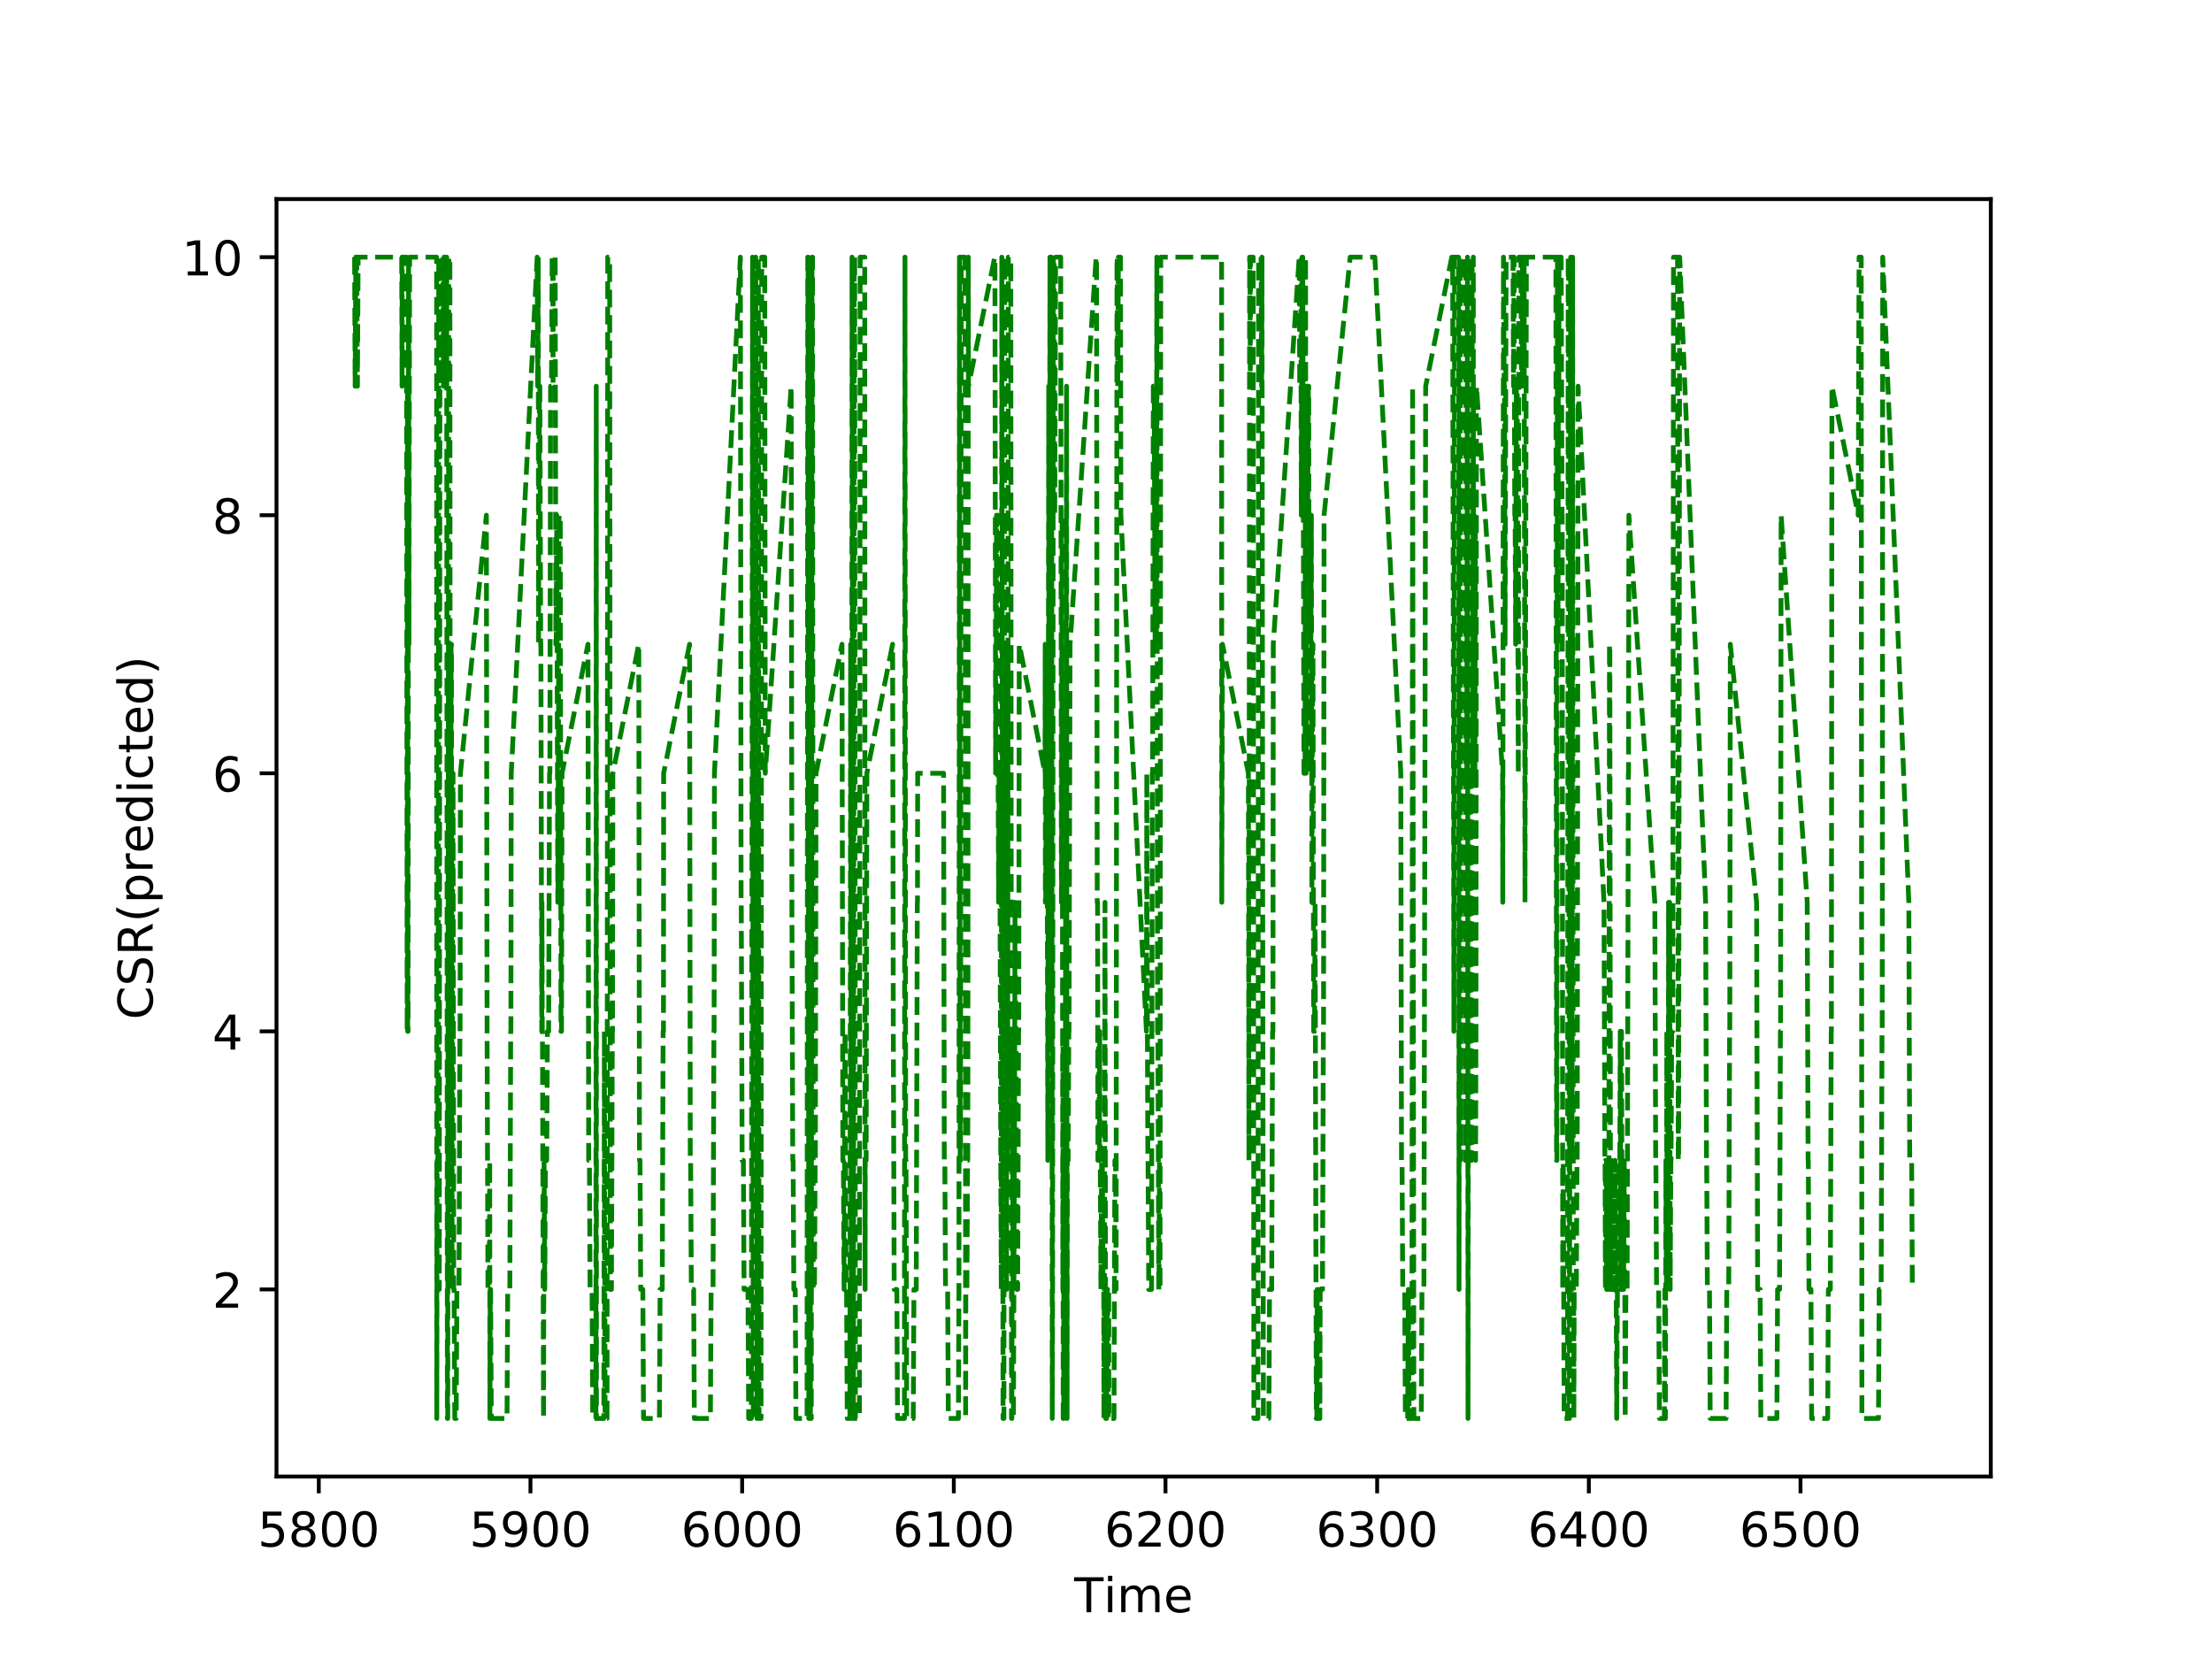 <?xml version="1.0" encoding="utf-8" standalone="no"?>
<!DOCTYPE svg PUBLIC "-//W3C//DTD SVG 1.1//EN"
  "http://www.w3.org/Graphics/SVG/1.1/DTD/svg11.dtd">
<!-- Created with matplotlib (http://matplotlib.org/) -->
<svg height="345.6pt" version="1.1" viewBox="0 0 460.8 345.6" width="460.8pt" xmlns="http://www.w3.org/2000/svg" xmlns:xlink="http://www.w3.org/1999/xlink">
 <defs>
  <style type="text/css">
*{stroke-linecap:butt;stroke-linejoin:round;}
  </style>
 </defs>
 <g id="figure_1">
  <g id="patch_1">
   <path d="M 0 345.6 
L 460.8 345.6 
L 460.8 0 
L 0 0 
z
" style="fill:#ffffff;"/>
  </g>
  <g id="axes_1">
   <g id="patch_2">
    <path d="M 57.6 307.584 
L 414.72 307.584 
L 414.72 41.472 
L 57.6 41.472 
z
" style="fill:#ffffff;"/>
   </g>
   <g id="matplotlib.axis_1">
    <g id="xtick_1">
     <g id="line2d_1">
      <defs>
       <path d="M 0 0 
L 0 3.5 
" id="m3f3d952026" style="stroke:#000000;stroke-width:0.8;"/>
      </defs>
      <g>
       <use style="stroke:#000000;stroke-width:0.8;" x="66.409" xlink:href="#m3f3d952026" y="307.584"/>
      </g>
     </g>
     <g id="text_1">
      <!-- 5800 -->
      <defs>
       <path d="M 10.797 72.906 
L 49.516 72.906 
L 49.516 64.594 
L 19.828 64.594 
L 19.828 46.734 
Q 21.969 47.469 24.109 47.828 
Q 26.266 48.188 28.422 48.188 
Q 40.625 48.188 47.75 41.5 
Q 54.891 34.812 54.891 23.391 
Q 54.891 11.625 47.562 5.094 
Q 40.234 -1.422 26.906 -1.422 
Q 22.312 -1.422 17.547 -0.641 
Q 12.797 0.141 7.719 1.703 
L 7.719 11.625 
Q 12.109 9.234 16.797 8.062 
Q 21.484 6.891 26.703 6.891 
Q 35.156 6.891 40.078 11.328 
Q 45.016 15.766 45.016 23.391 
Q 45.016 31 40.078 35.438 
Q 35.156 39.891 26.703 39.891 
Q 22.75 39.891 18.812 39.016 
Q 14.891 38.141 10.797 36.281 
z
" id="DejaVuSans-35"/>
       <path d="M 31.781 34.625 
Q 24.75 34.625 20.719 30.859 
Q 16.703 27.094 16.703 20.516 
Q 16.703 13.922 20.719 10.156 
Q 24.75 6.391 31.781 6.391 
Q 38.812 6.391 42.859 10.172 
Q 46.922 13.969 46.922 20.516 
Q 46.922 27.094 42.891 30.859 
Q 38.875 34.625 31.781 34.625 
z
M 21.922 38.812 
Q 15.578 40.375 12.031 44.719 
Q 8.5 49.078 8.5 55.328 
Q 8.5 64.062 14.719 69.141 
Q 20.953 74.219 31.781 74.219 
Q 42.672 74.219 48.875 69.141 
Q 55.078 64.062 55.078 55.328 
Q 55.078 49.078 51.531 44.719 
Q 48 40.375 41.703 38.812 
Q 48.828 37.156 52.797 32.312 
Q 56.781 27.484 56.781 20.516 
Q 56.781 9.906 50.312 4.234 
Q 43.844 -1.422 31.781 -1.422 
Q 19.734 -1.422 13.25 4.234 
Q 6.781 9.906 6.781 20.516 
Q 6.781 27.484 10.781 32.312 
Q 14.797 37.156 21.922 38.812 
z
M 18.312 54.391 
Q 18.312 48.734 21.844 45.562 
Q 25.391 42.391 31.781 42.391 
Q 38.141 42.391 41.719 45.562 
Q 45.312 48.734 45.312 54.391 
Q 45.312 60.062 41.719 63.234 
Q 38.141 66.406 31.781 66.406 
Q 25.391 66.406 21.844 63.234 
Q 18.312 60.062 18.312 54.391 
z
" id="DejaVuSans-38"/>
       <path d="M 31.781 66.406 
Q 24.172 66.406 20.328 58.906 
Q 16.5 51.422 16.5 36.375 
Q 16.5 21.391 20.328 13.891 
Q 24.172 6.391 31.781 6.391 
Q 39.453 6.391 43.281 13.891 
Q 47.125 21.391 47.125 36.375 
Q 47.125 51.422 43.281 58.906 
Q 39.453 66.406 31.781 66.406 
z
M 31.781 74.219 
Q 44.047 74.219 50.516 64.516 
Q 56.984 54.828 56.984 36.375 
Q 56.984 17.969 50.516 8.266 
Q 44.047 -1.422 31.781 -1.422 
Q 19.531 -1.422 13.062 8.266 
Q 6.594 17.969 6.594 36.375 
Q 6.594 54.828 13.062 64.516 
Q 19.531 74.219 31.781 74.219 
z
" id="DejaVuSans-30"/>
      </defs>
      <g transform="translate(53.684 322.182)scale(0.1 -0.1)">
       <use xlink:href="#DejaVuSans-35"/>
       <use x="63.623" xlink:href="#DejaVuSans-38"/>
       <use x="127.246" xlink:href="#DejaVuSans-30"/>
       <use x="190.869" xlink:href="#DejaVuSans-30"/>
      </g>
     </g>
    </g>
    <g id="xtick_2">
     <g id="line2d_2">
      <g>
       <use style="stroke:#000000;stroke-width:0.8;" x="110.505" xlink:href="#m3f3d952026" y="307.584"/>
      </g>
     </g>
     <g id="text_2">
      <!-- 5900 -->
      <defs>
       <path d="M 10.984 1.516 
L 10.984 10.5 
Q 14.703 8.734 18.5 7.812 
Q 22.312 6.891 25.984 6.891 
Q 35.75 6.891 40.891 13.453 
Q 46.047 20.016 46.781 33.406 
Q 43.953 29.203 39.594 26.953 
Q 35.25 24.703 29.984 24.703 
Q 19.047 24.703 12.672 31.312 
Q 6.297 37.938 6.297 49.422 
Q 6.297 60.641 12.938 67.422 
Q 19.578 74.219 30.609 74.219 
Q 43.266 74.219 49.922 64.516 
Q 56.594 54.828 56.594 36.375 
Q 56.594 19.141 48.406 8.859 
Q 40.234 -1.422 26.422 -1.422 
Q 22.703 -1.422 18.891 -0.688 
Q 15.094 0.047 10.984 1.516 
z
M 30.609 32.422 
Q 37.25 32.422 41.125 36.953 
Q 45.016 41.5 45.016 49.422 
Q 45.016 57.281 41.125 61.844 
Q 37.25 66.406 30.609 66.406 
Q 23.969 66.406 20.094 61.844 
Q 16.219 57.281 16.219 49.422 
Q 16.219 41.5 20.094 36.953 
Q 23.969 32.422 30.609 32.422 
z
" id="DejaVuSans-39"/>
      </defs>
      <g transform="translate(97.78 322.182)scale(0.1 -0.1)">
       <use xlink:href="#DejaVuSans-35"/>
       <use x="63.623" xlink:href="#DejaVuSans-39"/>
       <use x="127.246" xlink:href="#DejaVuSans-30"/>
       <use x="190.869" xlink:href="#DejaVuSans-30"/>
      </g>
     </g>
    </g>
    <g id="xtick_3">
     <g id="line2d_3">
      <g>
       <use style="stroke:#000000;stroke-width:0.8;" x="154.601" xlink:href="#m3f3d952026" y="307.584"/>
      </g>
     </g>
     <g id="text_3">
      <!-- 6000 -->
      <defs>
       <path d="M 33.016 40.375 
Q 26.375 40.375 22.484 35.828 
Q 18.609 31.297 18.609 23.391 
Q 18.609 15.531 22.484 10.953 
Q 26.375 6.391 33.016 6.391 
Q 39.656 6.391 43.531 10.953 
Q 47.406 15.531 47.406 23.391 
Q 47.406 31.297 43.531 35.828 
Q 39.656 40.375 33.016 40.375 
z
M 52.594 71.297 
L 52.594 62.312 
Q 48.875 64.062 45.094 64.984 
Q 41.312 65.922 37.594 65.922 
Q 27.828 65.922 22.672 59.328 
Q 17.531 52.734 16.797 39.406 
Q 19.672 43.656 24.016 45.922 
Q 28.375 48.188 33.594 48.188 
Q 44.578 48.188 50.953 41.516 
Q 57.328 34.859 57.328 23.391 
Q 57.328 12.156 50.688 5.359 
Q 44.047 -1.422 33.016 -1.422 
Q 20.359 -1.422 13.672 8.266 
Q 6.984 17.969 6.984 36.375 
Q 6.984 53.656 15.188 63.938 
Q 23.391 74.219 37.203 74.219 
Q 40.922 74.219 44.703 73.484 
Q 48.484 72.75 52.594 71.297 
z
" id="DejaVuSans-36"/>
      </defs>
      <g transform="translate(141.876 322.182)scale(0.1 -0.1)">
       <use xlink:href="#DejaVuSans-36"/>
       <use x="63.623" xlink:href="#DejaVuSans-30"/>
       <use x="127.246" xlink:href="#DejaVuSans-30"/>
       <use x="190.869" xlink:href="#DejaVuSans-30"/>
      </g>
     </g>
    </g>
    <g id="xtick_4">
     <g id="line2d_4">
      <g>
       <use style="stroke:#000000;stroke-width:0.8;" x="198.696" xlink:href="#m3f3d952026" y="307.584"/>
      </g>
     </g>
     <g id="text_4">
      <!-- 6100 -->
      <defs>
       <path d="M 12.406 8.297 
L 28.516 8.297 
L 28.516 63.922 
L 10.984 60.406 
L 10.984 69.391 
L 28.422 72.906 
L 38.281 72.906 
L 38.281 8.297 
L 54.391 8.297 
L 54.391 0 
L 12.406 0 
z
" id="DejaVuSans-31"/>
      </defs>
      <g transform="translate(185.971 322.182)scale(0.1 -0.1)">
       <use xlink:href="#DejaVuSans-36"/>
       <use x="63.623" xlink:href="#DejaVuSans-31"/>
       <use x="127.246" xlink:href="#DejaVuSans-30"/>
       <use x="190.869" xlink:href="#DejaVuSans-30"/>
      </g>
     </g>
    </g>
    <g id="xtick_5">
     <g id="line2d_5">
      <g>
       <use style="stroke:#000000;stroke-width:0.8;" x="242.792" xlink:href="#m3f3d952026" y="307.584"/>
      </g>
     </g>
     <g id="text_5">
      <!-- 6200 -->
      <defs>
       <path d="M 19.188 8.297 
L 53.609 8.297 
L 53.609 0 
L 7.328 0 
L 7.328 8.297 
Q 12.938 14.109 22.625 23.891 
Q 32.328 33.688 34.812 36.531 
Q 39.547 41.844 41.422 45.531 
Q 43.312 49.219 43.312 52.781 
Q 43.312 58.594 39.234 62.25 
Q 35.156 65.922 28.609 65.922 
Q 23.969 65.922 18.812 64.312 
Q 13.672 62.703 7.812 59.422 
L 7.812 69.391 
Q 13.766 71.781 18.938 73 
Q 24.125 74.219 28.422 74.219 
Q 39.75 74.219 46.484 68.547 
Q 53.219 62.891 53.219 53.422 
Q 53.219 48.922 51.531 44.891 
Q 49.859 40.875 45.406 35.406 
Q 44.188 33.984 37.641 27.219 
Q 31.109 20.453 19.188 8.297 
z
" id="DejaVuSans-32"/>
      </defs>
      <g transform="translate(230.067 322.182)scale(0.1 -0.1)">
       <use xlink:href="#DejaVuSans-36"/>
       <use x="63.623" xlink:href="#DejaVuSans-32"/>
       <use x="127.246" xlink:href="#DejaVuSans-30"/>
       <use x="190.869" xlink:href="#DejaVuSans-30"/>
      </g>
     </g>
    </g>
    <g id="xtick_6">
     <g id="line2d_6">
      <g>
       <use style="stroke:#000000;stroke-width:0.8;" x="286.888" xlink:href="#m3f3d952026" y="307.584"/>
      </g>
     </g>
     <g id="text_6">
      <!-- 6300 -->
      <defs>
       <path d="M 40.578 39.312 
Q 47.656 37.797 51.625 33 
Q 55.609 28.219 55.609 21.188 
Q 55.609 10.406 48.188 4.484 
Q 40.766 -1.422 27.094 -1.422 
Q 22.516 -1.422 17.656 -0.516 
Q 12.797 0.391 7.625 2.203 
L 7.625 11.719 
Q 11.719 9.328 16.594 8.109 
Q 21.484 6.891 26.812 6.891 
Q 36.078 6.891 40.938 10.547 
Q 45.797 14.203 45.797 21.188 
Q 45.797 27.641 41.281 31.266 
Q 36.766 34.906 28.719 34.906 
L 20.219 34.906 
L 20.219 43.016 
L 29.109 43.016 
Q 36.375 43.016 40.234 45.922 
Q 44.094 48.828 44.094 54.297 
Q 44.094 59.906 40.109 62.906 
Q 36.141 65.922 28.719 65.922 
Q 24.656 65.922 20.016 65.031 
Q 15.375 64.156 9.812 62.312 
L 9.812 71.094 
Q 15.438 72.656 20.344 73.438 
Q 25.25 74.219 29.594 74.219 
Q 40.828 74.219 47.359 69.109 
Q 53.906 64.016 53.906 55.328 
Q 53.906 49.266 50.438 45.094 
Q 46.969 40.922 40.578 39.312 
z
" id="DejaVuSans-33"/>
      </defs>
      <g transform="translate(274.163 322.182)scale(0.1 -0.1)">
       <use xlink:href="#DejaVuSans-36"/>
       <use x="63.623" xlink:href="#DejaVuSans-33"/>
       <use x="127.246" xlink:href="#DejaVuSans-30"/>
       <use x="190.869" xlink:href="#DejaVuSans-30"/>
      </g>
     </g>
    </g>
    <g id="xtick_7">
     <g id="line2d_7">
      <g>
       <use style="stroke:#000000;stroke-width:0.8;" x="330.983" xlink:href="#m3f3d952026" y="307.584"/>
      </g>
     </g>
     <g id="text_7">
      <!-- 6400 -->
      <defs>
       <path d="M 37.797 64.312 
L 12.891 25.391 
L 37.797 25.391 
z
M 35.203 72.906 
L 47.609 72.906 
L 47.609 25.391 
L 58.016 25.391 
L 58.016 17.188 
L 47.609 17.188 
L 47.609 0 
L 37.797 0 
L 37.797 17.188 
L 4.891 17.188 
L 4.891 26.703 
z
" id="DejaVuSans-34"/>
      </defs>
      <g transform="translate(318.258 322.182)scale(0.1 -0.1)">
       <use xlink:href="#DejaVuSans-36"/>
       <use x="63.623" xlink:href="#DejaVuSans-34"/>
       <use x="127.246" xlink:href="#DejaVuSans-30"/>
       <use x="190.869" xlink:href="#DejaVuSans-30"/>
      </g>
     </g>
    </g>
    <g id="xtick_8">
     <g id="line2d_8">
      <g>
       <use style="stroke:#000000;stroke-width:0.8;" x="375.079" xlink:href="#m3f3d952026" y="307.584"/>
      </g>
     </g>
     <g id="text_8">
      <!-- 6500 -->
      <g transform="translate(362.354 322.182)scale(0.1 -0.1)">
       <use xlink:href="#DejaVuSans-36"/>
       <use x="63.623" xlink:href="#DejaVuSans-35"/>
       <use x="127.246" xlink:href="#DejaVuSans-30"/>
       <use x="190.869" xlink:href="#DejaVuSans-30"/>
      </g>
     </g>
    </g>
    <g id="text_9">
     <!-- Time -->
     <defs>
      <path d="M -0.297 72.906 
L 61.375 72.906 
L 61.375 64.594 
L 35.5 64.594 
L 35.5 0 
L 25.594 0 
L 25.594 64.594 
L -0.297 64.594 
z
" id="DejaVuSans-54"/>
      <path d="M 9.422 54.688 
L 18.406 54.688 
L 18.406 0 
L 9.422 0 
z
M 9.422 75.984 
L 18.406 75.984 
L 18.406 64.594 
L 9.422 64.594 
z
" id="DejaVuSans-69"/>
      <path d="M 52 44.188 
Q 55.375 50.25 60.062 53.125 
Q 64.75 56 71.094 56 
Q 79.641 56 84.281 50.016 
Q 88.922 44.047 88.922 33.016 
L 88.922 0 
L 79.891 0 
L 79.891 32.719 
Q 79.891 40.578 77.094 44.375 
Q 74.312 48.188 68.609 48.188 
Q 61.625 48.188 57.562 43.547 
Q 53.516 38.922 53.516 30.906 
L 53.516 0 
L 44.484 0 
L 44.484 32.719 
Q 44.484 40.625 41.703 44.406 
Q 38.922 48.188 33.109 48.188 
Q 26.219 48.188 22.156 43.531 
Q 18.109 38.875 18.109 30.906 
L 18.109 0 
L 9.078 0 
L 9.078 54.688 
L 18.109 54.688 
L 18.109 46.188 
Q 21.188 51.219 25.484 53.609 
Q 29.781 56 35.688 56 
Q 41.656 56 45.828 52.969 
Q 50 49.953 52 44.188 
z
" id="DejaVuSans-6d"/>
      <path d="M 56.203 29.594 
L 56.203 25.203 
L 14.891 25.203 
Q 15.484 15.922 20.484 11.062 
Q 25.484 6.203 34.422 6.203 
Q 39.594 6.203 44.453 7.469 
Q 49.312 8.734 54.109 11.281 
L 54.109 2.781 
Q 49.266 0.734 44.188 -0.344 
Q 39.109 -1.422 33.891 -1.422 
Q 20.797 -1.422 13.156 6.188 
Q 5.516 13.812 5.516 26.812 
Q 5.516 40.234 12.766 48.109 
Q 20.016 56 32.328 56 
Q 43.359 56 49.781 48.891 
Q 56.203 41.797 56.203 29.594 
z
M 47.219 32.234 
Q 47.125 39.594 43.094 43.984 
Q 39.062 48.391 32.422 48.391 
Q 24.906 48.391 20.391 44.141 
Q 15.875 39.891 15.188 32.172 
z
" id="DejaVuSans-65"/>
     </defs>
     <g transform="translate(223.773 335.861)scale(0.1 -0.1)">
      <use xlink:href="#DejaVuSans-54"/>
      <use x="61.037" xlink:href="#DejaVuSans-69"/>
      <use x="88.82" xlink:href="#DejaVuSans-6d"/>
      <use x="186.232" xlink:href="#DejaVuSans-65"/>
     </g>
    </g>
   </g>
   <g id="matplotlib.axis_2">
    <g id="ytick_1">
     <g id="line2d_9">
      <defs>
       <path d="M 0 0 
L -3.5 0 
" id="m2c27f65eeb" style="stroke:#000000;stroke-width:0.8;"/>
      </defs>
      <g>
       <use style="stroke:#000000;stroke-width:0.8;" x="57.6" xlink:href="#m2c27f65eeb" y="268.608"/>
      </g>
     </g>
     <g id="text_10">
      <!-- 2 -->
      <g transform="translate(44.237 272.407)scale(0.1 -0.1)">
       <use xlink:href="#DejaVuSans-32"/>
      </g>
     </g>
    </g>
    <g id="ytick_2">
     <g id="line2d_10">
      <g>
       <use style="stroke:#000000;stroke-width:0.8;" x="57.6" xlink:href="#m2c27f65eeb" y="214.848"/>
      </g>
     </g>
     <g id="text_11">
      <!-- 4 -->
      <g transform="translate(44.237 218.647)scale(0.1 -0.1)">
       <use xlink:href="#DejaVuSans-34"/>
      </g>
     </g>
    </g>
    <g id="ytick_3">
     <g id="line2d_11">
      <g>
       <use style="stroke:#000000;stroke-width:0.8;" x="57.6" xlink:href="#m2c27f65eeb" y="161.088"/>
      </g>
     </g>
     <g id="text_12">
      <!-- 6 -->
      <g transform="translate(44.237 164.887)scale(0.1 -0.1)">
       <use xlink:href="#DejaVuSans-36"/>
      </g>
     </g>
    </g>
    <g id="ytick_4">
     <g id="line2d_12">
      <g>
       <use style="stroke:#000000;stroke-width:0.8;" x="57.6" xlink:href="#m2c27f65eeb" y="107.328"/>
      </g>
     </g>
     <g id="text_13">
      <!-- 8 -->
      <g transform="translate(44.237 111.127)scale(0.1 -0.1)">
       <use xlink:href="#DejaVuSans-38"/>
      </g>
     </g>
    </g>
    <g id="ytick_5">
     <g id="line2d_13">
      <g>
       <use style="stroke:#000000;stroke-width:0.8;" x="57.6" xlink:href="#m2c27f65eeb" y="53.568"/>
      </g>
     </g>
     <g id="text_14">
      <!-- 10 -->
      <g transform="translate(37.875 57.367)scale(0.1 -0.1)">
       <use xlink:href="#DejaVuSans-31"/>
       <use x="63.623" xlink:href="#DejaVuSans-30"/>
      </g>
     </g>
    </g>
    <g id="text_15">
     <!-- CSR(predicted) -->
     <defs>
      <path d="M 64.406 67.281 
L 64.406 56.891 
Q 59.422 61.531 53.781 63.812 
Q 48.141 66.109 41.797 66.109 
Q 29.297 66.109 22.656 58.469 
Q 16.016 50.828 16.016 36.375 
Q 16.016 21.969 22.656 14.328 
Q 29.297 6.688 41.797 6.688 
Q 48.141 6.688 53.781 8.984 
Q 59.422 11.281 64.406 15.922 
L 64.406 5.609 
Q 59.234 2.094 53.438 0.328 
Q 47.656 -1.422 41.219 -1.422 
Q 24.656 -1.422 15.125 8.703 
Q 5.609 18.844 5.609 36.375 
Q 5.609 53.953 15.125 64.078 
Q 24.656 74.219 41.219 74.219 
Q 47.75 74.219 53.531 72.484 
Q 59.328 70.75 64.406 67.281 
z
" id="DejaVuSans-43"/>
      <path d="M 53.516 70.516 
L 53.516 60.891 
Q 47.906 63.578 42.922 64.891 
Q 37.938 66.219 33.297 66.219 
Q 25.25 66.219 20.875 63.094 
Q 16.5 59.969 16.5 54.203 
Q 16.5 49.359 19.406 46.891 
Q 22.312 44.438 30.422 42.922 
L 36.375 41.703 
Q 47.406 39.594 52.656 34.297 
Q 57.906 29 57.906 20.125 
Q 57.906 9.516 50.797 4.047 
Q 43.703 -1.422 29.984 -1.422 
Q 24.812 -1.422 18.969 -0.25 
Q 13.141 0.922 6.891 3.219 
L 6.891 13.375 
Q 12.891 10.016 18.656 8.297 
Q 24.422 6.594 29.984 6.594 
Q 38.422 6.594 43.016 9.906 
Q 47.609 13.234 47.609 19.391 
Q 47.609 24.75 44.312 27.781 
Q 41.016 30.812 33.5 32.328 
L 27.484 33.5 
Q 16.453 35.688 11.516 40.375 
Q 6.594 45.062 6.594 53.422 
Q 6.594 63.094 13.406 68.656 
Q 20.219 74.219 32.172 74.219 
Q 37.312 74.219 42.625 73.281 
Q 47.953 72.359 53.516 70.516 
z
" id="DejaVuSans-53"/>
      <path d="M 44.391 34.188 
Q 47.562 33.109 50.562 29.594 
Q 53.562 26.078 56.594 19.922 
L 66.609 0 
L 56 0 
L 46.688 18.703 
Q 43.062 26.031 39.672 28.422 
Q 36.281 30.812 30.422 30.812 
L 19.672 30.812 
L 19.672 0 
L 9.812 0 
L 9.812 72.906 
L 32.078 72.906 
Q 44.578 72.906 50.734 67.672 
Q 56.891 62.453 56.891 51.906 
Q 56.891 45.016 53.688 40.469 
Q 50.484 35.938 44.391 34.188 
z
M 19.672 64.797 
L 19.672 38.922 
L 32.078 38.922 
Q 39.203 38.922 42.844 42.219 
Q 46.484 45.516 46.484 51.906 
Q 46.484 58.297 42.844 61.547 
Q 39.203 64.797 32.078 64.797 
z
" id="DejaVuSans-52"/>
      <path d="M 31 75.875 
Q 24.469 64.656 21.281 53.656 
Q 18.109 42.672 18.109 31.391 
Q 18.109 20.125 21.312 9.062 
Q 24.516 -2 31 -13.188 
L 23.188 -13.188 
Q 15.875 -1.703 12.234 9.375 
Q 8.594 20.453 8.594 31.391 
Q 8.594 42.281 12.203 53.312 
Q 15.828 64.359 23.188 75.875 
z
" id="DejaVuSans-28"/>
      <path d="M 18.109 8.203 
L 18.109 -20.797 
L 9.078 -20.797 
L 9.078 54.688 
L 18.109 54.688 
L 18.109 46.391 
Q 20.953 51.266 25.266 53.625 
Q 29.594 56 35.594 56 
Q 45.562 56 51.781 48.094 
Q 58.016 40.188 58.016 27.297 
Q 58.016 14.406 51.781 6.484 
Q 45.562 -1.422 35.594 -1.422 
Q 29.594 -1.422 25.266 0.953 
Q 20.953 3.328 18.109 8.203 
z
M 48.688 27.297 
Q 48.688 37.203 44.609 42.844 
Q 40.531 48.484 33.406 48.484 
Q 26.266 48.484 22.188 42.844 
Q 18.109 37.203 18.109 27.297 
Q 18.109 17.391 22.188 11.75 
Q 26.266 6.109 33.406 6.109 
Q 40.531 6.109 44.609 11.75 
Q 48.688 17.391 48.688 27.297 
z
" id="DejaVuSans-70"/>
      <path d="M 41.109 46.297 
Q 39.594 47.172 37.812 47.578 
Q 36.031 48 33.891 48 
Q 26.266 48 22.188 43.047 
Q 18.109 38.094 18.109 28.812 
L 18.109 0 
L 9.078 0 
L 9.078 54.688 
L 18.109 54.688 
L 18.109 46.188 
Q 20.953 51.172 25.484 53.578 
Q 30.031 56 36.531 56 
Q 37.453 56 38.578 55.875 
Q 39.703 55.766 41.062 55.516 
z
" id="DejaVuSans-72"/>
      <path d="M 45.406 46.391 
L 45.406 75.984 
L 54.391 75.984 
L 54.391 0 
L 45.406 0 
L 45.406 8.203 
Q 42.578 3.328 38.25 0.953 
Q 33.938 -1.422 27.875 -1.422 
Q 17.969 -1.422 11.734 6.484 
Q 5.516 14.406 5.516 27.297 
Q 5.516 40.188 11.734 48.094 
Q 17.969 56 27.875 56 
Q 33.938 56 38.25 53.625 
Q 42.578 51.266 45.406 46.391 
z
M 14.797 27.297 
Q 14.797 17.391 18.875 11.75 
Q 22.953 6.109 30.078 6.109 
Q 37.203 6.109 41.297 11.75 
Q 45.406 17.391 45.406 27.297 
Q 45.406 37.203 41.297 42.844 
Q 37.203 48.484 30.078 48.484 
Q 22.953 48.484 18.875 42.844 
Q 14.797 37.203 14.797 27.297 
z
" id="DejaVuSans-64"/>
      <path d="M 48.781 52.594 
L 48.781 44.188 
Q 44.969 46.297 41.141 47.344 
Q 37.312 48.391 33.406 48.391 
Q 24.656 48.391 19.812 42.844 
Q 14.984 37.312 14.984 27.297 
Q 14.984 17.281 19.812 11.734 
Q 24.656 6.203 33.406 6.203 
Q 37.312 6.203 41.141 7.25 
Q 44.969 8.297 48.781 10.406 
L 48.781 2.094 
Q 45.016 0.344 40.984 -0.531 
Q 36.969 -1.422 32.422 -1.422 
Q 20.062 -1.422 12.781 6.344 
Q 5.516 14.109 5.516 27.297 
Q 5.516 40.672 12.859 48.328 
Q 20.219 56 33.016 56 
Q 37.156 56 41.109 55.141 
Q 45.062 54.297 48.781 52.594 
z
" id="DejaVuSans-63"/>
      <path d="M 18.312 70.219 
L 18.312 54.688 
L 36.812 54.688 
L 36.812 47.703 
L 18.312 47.703 
L 18.312 18.016 
Q 18.312 11.328 20.141 9.422 
Q 21.969 7.516 27.594 7.516 
L 36.812 7.516 
L 36.812 0 
L 27.594 0 
Q 17.188 0 13.234 3.875 
Q 9.281 7.766 9.281 18.016 
L 9.281 47.703 
L 2.688 47.703 
L 2.688 54.688 
L 9.281 54.688 
L 9.281 70.219 
z
" id="DejaVuSans-74"/>
      <path d="M 8.016 75.875 
L 15.828 75.875 
Q 23.141 64.359 26.781 53.312 
Q 30.422 42.281 30.422 31.391 
Q 30.422 20.453 26.781 9.375 
Q 23.141 -1.703 15.828 -13.188 
L 8.016 -13.188 
Q 14.5 -2 17.703 9.062 
Q 20.906 20.125 20.906 31.391 
Q 20.906 42.672 17.703 53.656 
Q 14.5 64.656 8.016 75.875 
z
" id="DejaVuSans-29"/>
     </defs>
     <g transform="translate(31.795 212.398)rotate(-90)scale(0.1 -0.1)">
      <use xlink:href="#DejaVuSans-43"/>
      <use x="69.824" xlink:href="#DejaVuSans-53"/>
      <use x="133.301" xlink:href="#DejaVuSans-52"/>
      <use x="202.783" xlink:href="#DejaVuSans-28"/>
      <use x="241.797" xlink:href="#DejaVuSans-70"/>
      <use x="305.273" xlink:href="#DejaVuSans-72"/>
      <use x="346.355" xlink:href="#DejaVuSans-65"/>
      <use x="407.879" xlink:href="#DejaVuSans-64"/>
      <use x="471.355" xlink:href="#DejaVuSans-69"/>
      <use x="499.139" xlink:href="#DejaVuSans-63"/>
      <use x="554.119" xlink:href="#DejaVuSans-74"/>
      <use x="593.328" xlink:href="#DejaVuSans-65"/>
      <use x="654.852" xlink:href="#DejaVuSans-64"/>
      <use x="718.328" xlink:href="#DejaVuSans-29"/>
     </g>
    </g>
   </g>
   <g id="line2d_14">
    <path clip-path="url(#pe1e2ef3c2a)" d="M 73.833 53.568 
L 73.87 53.568 
L 73.98 80.448 
L 74.127 53.568 
L 74.311 53.568 
L 74.457 80.448 
L 74.604 53.568 
L 83.681 53.568 
L 83.754 80.448 
L 83.791 53.568 
L 84.673 53.568 
L 84.82 214.848 
L 84.893 80.448 
L 84.93 214.848 
L 85.004 214.848 
L 85.114 53.568 
L 85.187 134.208 
L 85.224 107.328 
L 85.334 53.568 
L 90.957 53.568 
L 90.993 295.488 
L 91.067 241.728 
L 91.214 241.728 
L 91.287 214.848 
L 91.398 53.568 
L 91.508 268.608 
L 91.655 53.568 
L 92.279 53.568 
L 92.39 80.448 
L 92.537 53.568 
L 92.61 53.568 
L 92.72 80.448 
L 92.831 53.568 
L 92.941 80.448 
L 93.051 53.568 
L 93.198 295.488 
L 93.272 295.488 
L 93.492 53.568 
L 93.713 53.568 
L 93.823 241.728 
L 93.97 134.208 
L 94.043 134.208 
L 94.154 268.608 
L 94.337 161.088 
L 94.374 161.088 
L 94.521 268.608 
L 94.595 268.608 
L 94.741 295.488 
L 95.035 295.488 
L 95.182 268.608 
L 95.623 268.608 
L 95.807 214.848 
L 95.844 214.848 
L 95.917 161.088 
L 101.319 107.328 
L 101.466 214.848 
L 101.65 268.608 
L 101.907 268.608 
L 102.017 241.728 
L 102.054 295.488 
L 102.127 268.608 
L 102.201 268.608 
L 102.348 295.488 
L 105.618 295.488 
L 105.765 268.608 
L 106.206 268.608 
L 106.39 214.848 
L 106.427 214.848 
L 106.5 161.088 
L 111.902 53.568 
L 112.012 80.448 
L 112.123 53.568 
L 112.196 134.208 
L 112.233 107.328 
L 112.38 80.448 
L 112.453 80.448 
L 112.637 134.208 
L 112.674 134.208 
L 112.857 214.848 
L 112.894 187.968 
L 112.968 214.848 
L 113.004 214.848 
L 113.225 295.488 
L 113.335 241.728 
L 113.482 268.608 
L 113.629 241.728 
L 113.886 241.728 
L 114.033 214.848 
L 114.291 214.848 
L 114.474 161.088 
L 114.548 161.088 
L 114.695 80.448 
L 114.879 80.448 
L 115.025 53.568 
L 115.136 53.568 
L 115.209 80.448 
L 115.246 53.568 
L 115.65 53.568 
L 115.797 134.208 
L 115.871 134.208 
L 115.981 107.328 
L 116.201 187.968 
L 116.238 187.968 
L 116.458 107.328 
L 116.716 107.328 
L 116.863 214.848 
L 116.973 214.848 
L 117.083 161.088 
L 122.485 134.208 
L 122.632 241.728 
L 122.779 241.728 
L 122.926 268.608 
L 123.33 268.608 
L 123.477 295.488 
L 124.139 295.488 
L 124.212 80.448 
L 124.249 295.488 
L 125.792 295.488 
L 125.902 214.848 
L 126.049 295.488 
L 126.454 295.488 
L 126.601 53.568 
L 127.005 53.568 
L 127.152 268.608 
L 127.372 268.608 
L 127.556 214.848 
L 127.593 214.848 
L 127.666 161.088 
L 133.068 134.208 
L 133.215 241.728 
L 133.325 241.728 
L 133.472 268.608 
L 133.913 268.608 
L 134.06 295.488 
L 137.367 295.488 
L 137.514 268.608 
L 137.955 268.608 
L 138.139 214.848 
L 138.212 214.848 
L 138.249 161.088 
L 143.651 134.208 
L 143.798 241.728 
L 143.871 241.728 
L 144.018 268.608 
L 144.496 268.608 
L 144.643 295.488 
L 147.987 295.488 
L 148.134 268.608 
L 148.538 268.608 
L 148.722 214.848 
L 148.759 214.848 
L 148.832 161.088 
L 154.234 53.568 
L 154.381 187.968 
L 154.418 187.968 
L 154.601 241.728 
L 154.859 241.728 
L 155.006 268.608 
L 155.814 268.608 
L 155.961 295.488 
L 156.512 295.488 
L 156.769 53.568 
L 156.916 295.488 
L 157.321 295.488 
L 157.431 53.568 
L 157.541 80.448 
L 157.688 295.488 
L 157.798 295.488 
L 157.945 53.568 
L 157.982 53.568 
L 158.129 295.488 
L 158.533 295.488 
L 158.68 53.568 
L 159.305 53.568 
L 159.415 161.088 
L 164.817 80.448 
L 164.964 187.968 
L 165.148 241.728 
L 165.221 241.728 
L 165.368 268.608 
L 165.662 268.608 
L 165.809 295.488 
L 168.124 295.488 
L 168.271 53.568 
L 168.345 53.568 
L 168.491 295.488 
L 168.528 295.488 
L 168.675 53.568 
L 168.822 295.488 
L 169.006 295.488 
L 169.153 53.568 
L 169.263 53.568 
L 169.41 268.608 
L 169.667 268.608 
L 169.814 241.728 
L 169.851 241.728 
L 169.998 161.088 
L 175.4 134.208 
L 175.584 241.728 
L 175.694 241.728 
L 175.841 268.608 
L 175.877 268.608 
L 176.024 214.848 
L 176.061 214.848 
L 176.245 268.608 
L 176.355 268.608 
L 176.502 295.488 
L 177.053 295.488 
L 177.2 134.208 
L 177.237 161.088 
L 177.384 295.488 
L 177.494 53.568 
L 177.641 161.088 
L 177.788 295.488 
L 177.935 53.568 
L 178.046 53.568 
L 178.192 295.488 
L 179.038 295.488 
L 179.185 53.568 
L 180.14 53.568 
L 180.214 268.608 
L 180.25 241.728 
L 180.434 241.728 
L 180.581 161.088 
L 185.946 134.208 
L 186.093 214.848 
L 186.277 268.608 
L 186.828 268.608 
L 186.975 295.488 
L 188.408 295.488 
L 188.518 53.568 
L 188.665 241.728 
L 188.739 241.728 
L 188.886 295.488 
L 190.245 295.488 
L 190.392 268.608 
L 190.87 268.608 
L 191.09 187.968 
L 191.127 187.968 
L 191.164 161.088 
L 196.566 161.088 
L 196.713 241.728 
L 196.823 241.728 
L 196.97 268.608 
L 197.411 268.608 
L 197.558 295.488 
L 199.653 295.488 
L 199.763 268.608 
L 199.873 53.568 
L 200.02 241.728 
L 200.093 241.728 
L 200.24 53.568 
L 200.975 53.568 
L 201.086 80.448 
L 201.159 295.488 
L 201.196 268.608 
L 201.416 268.608 
L 201.563 241.728 
L 201.6 241.728 
L 201.637 214.848 
L 201.71 53.568 
L 201.747 80.448 
L 207.222 53.568 
L 207.259 53.568 
L 207.406 161.088 
L 207.479 134.208 
L 207.553 134.208 
L 207.59 107.328 
L 207.663 134.208 
L 207.773 134.208 
L 207.81 107.328 
L 207.847 161.088 
L 207.92 161.088 
L 208.031 187.968 
L 208.141 161.088 
L 208.288 187.968 
L 208.325 187.968 
L 208.472 241.728 
L 208.582 268.608 
L 208.692 53.568 
L 208.949 295.488 
L 209.133 295.488 
L 209.28 53.568 
L 209.574 53.568 
L 209.684 268.608 
L 209.795 134.208 
L 209.905 241.728 
L 210.052 53.568 
L 210.566 53.568 
L 210.713 295.488 
L 210.787 295.488 
L 210.897 214.848 
L 211.117 295.488 
L 211.301 241.728 
L 211.338 241.728 
L 211.448 187.968 
L 211.595 214.848 
L 211.669 214.848 
L 211.815 268.608 
L 211.999 268.608 
L 212.183 214.848 
L 212.22 214.848 
L 212.33 134.208 
L 217.695 161.088 
L 217.732 134.208 
L 217.768 187.968 
L 217.842 187.968 
L 218.026 134.208 
L 218.062 134.208 
L 218.283 241.728 
L 218.467 80.448 
L 218.54 161.088 
L 218.577 134.208 
L 218.614 134.208 
L 218.724 53.568 
L 218.797 214.848 
L 218.834 53.568 
L 219.055 53.568 
L 219.201 295.488 
L 219.275 268.608 
L 219.422 53.568 
L 219.569 53.568 
L 219.716 107.328 
L 219.9 53.568 
L 220.965 53.568 
L 221.112 187.968 
L 221.149 187.968 
L 221.259 107.328 
L 221.406 268.608 
L 221.443 214.848 
L 221.48 295.488 
L 221.59 295.488 
L 221.627 241.728 
L 221.7 268.608 
L 221.811 295.488 
L 222.178 80.448 
L 222.288 295.488 
L 222.362 241.728 
L 222.509 241.728 
L 222.656 214.848 
L 222.693 214.848 
L 222.913 134.208 
L 228.351 53.568 
L 228.425 53.568 
L 228.572 187.968 
L 228.645 187.968 
L 228.719 241.728 
L 228.756 214.848 
L 228.866 214.848 
L 229.013 241.728 
L 229.086 214.848 
L 229.123 241.728 
L 229.197 241.728 
L 229.343 268.608 
L 229.491 241.728 
L 229.638 241.728 
L 229.784 268.608 
L 229.931 268.608 
L 229.968 295.488 
L 230.042 268.608 
L 230.079 268.608 
L 230.189 187.968 
L 230.336 295.488 
L 230.519 295.488 
L 230.666 268.608 
L 230.74 268.608 
L 230.887 295.488 
L 230.96 268.608 
L 230.997 295.488 
L 232.063 295.488 
L 232.247 241.728 
L 232.394 241.728 
L 232.504 268.608 
L 232.687 53.568 
L 232.724 53.568 
L 232.835 80.448 
L 232.981 53.568 
L 233.422 53.568 
L 233.496 107.328 
L 238.824 214.848 
L 238.898 161.088 
L 238.934 187.968 
L 239.118 241.728 
L 239.155 241.728 
L 239.302 268.608 
L 239.89 268.608 
L 240.037 161.088 
L 240.11 161.088 
L 240.257 80.448 
L 240.441 80.448 
L 240.625 134.208 
L 240.882 134.208 
L 240.992 53.568 
L 241.139 214.848 
L 241.213 214.848 
L 241.396 268.608 
L 241.433 268.608 
L 241.543 241.728 
L 241.654 268.608 
L 241.801 53.568 
L 254.478 53.568 
L 254.515 187.968 
L 254.588 161.088 
L 254.662 134.208 
L 260.064 161.088 
L 260.174 241.728 
L 260.321 53.568 
L 260.394 53.568 
L 260.468 80.448 
L 260.505 53.568 
L 261.056 53.568 
L 261.203 295.488 
L 262.048 295.488 
L 262.195 53.568 
L 262.709 53.568 
L 262.82 80.448 
L 262.893 53.568 
L 263.04 187.968 
L 263.187 295.488 
L 264.326 295.488 
L 264.473 268.608 
L 264.914 268.608 
L 265.098 214.848 
L 265.171 214.848 
L 265.245 134.208 
L 270.647 53.568 
L 270.757 80.448 
L 270.904 53.568 
L 270.977 53.568 
L 271.088 107.328 
L 271.234 53.568 
L 271.381 53.568 
L 271.639 161.088 
L 271.859 161.088 
L 271.969 53.568 
L 272.08 161.088 
L 272.227 80.448 
L 272.3 80.448 
L 272.41 107.328 
L 272.557 80.448 
L 272.631 80.448 
L 272.741 161.088 
L 272.851 107.328 
L 272.998 134.208 
L 273.072 134.208 
L 273.182 107.328 
L 273.292 187.968 
L 273.439 134.208 
L 273.513 134.208 
L 273.66 214.848 
L 273.844 214.848 
L 273.954 187.968 
L 274.211 295.488 
L 274.321 295.488 
L 274.395 268.608 
L 274.431 295.488 
L 274.725 295.488 
L 274.872 268.608 
L 274.909 268.608 
L 274.946 295.488 
L 275.019 268.608 
L 275.497 268.608 
L 275.681 214.848 
L 275.718 214.848 
L 275.828 107.328 
L 281.266 53.568 
L 286.411 53.568 
L 291.813 161.088 
L 291.959 241.728 
L 292.07 241.728 
L 292.217 268.608 
L 292.621 268.608 
L 292.768 295.488 
L 293.246 295.488 
L 293.392 268.608 
L 293.54 295.488 
L 294.128 295.488 
L 294.274 80.448 
L 294.532 295.488 
L 296.075 295.488 
L 296.222 268.608 
L 296.626 268.608 
L 296.994 80.448 
L 302.432 53.568 
L 302.616 53.568 
L 302.873 214.848 
L 303.02 53.568 
L 303.829 53.568 
L 303.939 268.608 
L 304.086 53.568 
L 304.159 53.568 
L 304.233 241.728 
L 304.27 107.328 
L 304.38 107.328 
L 304.527 53.568 
L 305.151 53.568 
L 305.262 241.728 
L 305.372 53.568 
L 305.556 161.088 
L 305.703 53.568 
L 305.813 295.488 
L 306.033 53.568 
L 306.107 241.728 
L 306.144 53.568 
L 306.254 53.568 
L 306.474 214.848 
L 306.548 241.728 
L 306.658 53.568 
L 306.805 161.088 
L 306.842 161.088 
L 306.915 53.568 
L 306.952 134.208 
L 307.026 134.208 
L 307.099 107.328 
L 307.136 134.208 
L 307.246 161.088 
L 307.356 107.328 
L 307.393 241.728 
L 307.466 214.848 
L 307.577 80.448 
L 313.015 161.088 
L 313.052 187.968 
L 313.199 53.568 
L 313.346 80.448 
L 313.419 80.448 
L 313.53 134.208 
L 313.75 53.568 
L 315.183 53.568 
L 315.293 80.448 
L 315.404 53.568 
L 315.551 107.328 
L 315.624 107.328 
L 315.734 134.208 
L 315.881 80.448 
L 316.065 80.448 
L 316.286 161.088 
L 316.432 53.568 
L 316.837 53.568 
L 316.947 80.448 
L 317.057 53.568 
L 317.131 80.448 
L 317.168 53.568 
L 317.498 53.568 
L 317.682 187.968 
L 317.976 53.568 
L 324.113 53.568 
L 324.259 241.728 
L 324.333 241.728 
L 324.443 53.568 
L 324.554 134.208 
L 324.664 53.568 
L 324.737 80.448 
L 324.774 53.568 
L 325.215 53.568 
L 325.399 107.328 
L 325.435 107.328 
L 325.546 268.608 
L 325.656 241.728 
L 325.84 295.488 
L 326.538 295.488 
L 326.685 53.568 
L 326.758 53.568 
L 326.905 295.488 
L 326.942 295.488 
L 327.089 161.088 
L 327.199 53.568 
L 327.493 241.728 
L 327.603 53.568 
L 327.751 268.608 
L 327.824 268.608 
L 327.861 295.488 
L 327.934 268.608 
L 328.375 268.608 
L 328.522 241.728 
L 328.559 241.728 
L 328.743 80.448 
L 334.144 187.968 
L 334.328 241.728 
L 334.365 241.728 
L 334.438 268.608 
L 334.475 241.728 
L 334.659 241.728 
L 334.696 268.608 
L 334.769 241.728 
L 334.842 241.728 
L 334.916 268.608 
L 334.953 241.728 
L 335.063 241.728 
L 335.137 268.608 
L 335.283 134.208 
L 335.357 134.208 
L 335.504 268.608 
L 335.577 268.608 
L 335.688 241.728 
L 335.835 268.608 
L 336.349 268.608 
L 336.459 241.728 
L 336.606 268.608 
L 336.68 268.608 
L 336.79 295.488 
L 336.937 268.608 
L 337.121 268.608 
L 337.231 241.728 
L 337.341 268.608 
L 337.525 214.848 
L 337.672 268.608 
L 337.782 214.848 
L 337.929 268.608 
L 337.966 268.608 
L 338.076 241.728 
L 338.223 268.608 
L 338.37 241.728 
L 338.407 241.728 
L 338.554 295.488 
L 338.701 268.608 
L 338.958 268.608 
L 339.215 161.088 
L 339.252 161.088 
L 339.326 107.328 
L 344.727 187.968 
L 344.911 241.728 
L 344.948 241.728 
L 345.095 268.608 
L 345.536 268.608 
L 345.683 295.488 
L 346.712 295.488 
L 346.822 268.608 
L 346.932 295.488 
L 347.042 241.728 
L 347.153 268.608 
L 347.226 214.848 
L 347.263 241.728 
L 347.373 241.728 
L 347.52 268.608 
L 347.594 187.968 
L 347.63 214.848 
L 347.667 214.848 
L 347.814 187.968 
L 347.924 268.608 
L 348.071 241.728 
L 348.108 241.728 
L 348.255 214.848 
L 348.475 214.848 
L 348.622 53.568 
L 349.468 53.568 
L 349.614 241.728 
L 349.688 241.728 
L 349.909 53.568 
L 355.31 187.968 
L 355.494 241.728 
L 355.531 241.728 
L 355.678 268.608 
L 356.119 268.608 
L 356.266 295.488 
L 359.573 295.488 
L 359.72 268.608 
L 360.124 268.608 
L 360.308 214.848 
L 360.344 214.848 
L 360.455 134.208 
L 365.93 187.968 
L 366.15 268.608 
L 366.665 268.608 
L 366.812 295.488 
L 370.156 295.488 
L 370.303 268.608 
L 370.707 268.608 
L 370.891 214.848 
L 370.927 214.848 
L 371.038 107.328 
L 376.476 187.968 
L 376.66 241.728 
L 376.697 241.728 
L 376.844 268.608 
L 377.248 268.608 
L 377.395 295.488 
L 380.739 295.488 
L 380.886 268.608 
L 381.29 268.608 
L 381.474 214.848 
L 381.51 214.848 
L 381.621 80.448 
L 387.096 107.328 
L 387.28 53.568 
L 387.721 53.568 
L 387.867 295.488 
L 391.322 295.488 
L 391.469 268.608 
L 391.873 268.608 
L 392.057 214.848 
L 392.093 214.848 
L 392.13 187.968 
L 392.204 53.568 
L 397.642 187.968 
L 397.826 241.728 
L 398.23 241.728 
L 398.377 268.608 
L 398.487 268.608 
L 398.487 268.608 
" style="fill:none;stroke:#008000;stroke-dasharray:3.7,1.6;stroke-dashoffset:0;"/>
   </g>
   <g id="patch_3">
    <path d="M 57.6 307.584 
L 57.6 41.472 
" style="fill:none;stroke:#000000;stroke-linecap:square;stroke-linejoin:miter;stroke-width:0.8;"/>
   </g>
   <g id="patch_4">
    <path d="M 414.72 307.584 
L 414.72 41.472 
" style="fill:none;stroke:#000000;stroke-linecap:square;stroke-linejoin:miter;stroke-width:0.8;"/>
   </g>
   <g id="patch_5">
    <path d="M 57.6 307.584 
L 414.72 307.584 
" style="fill:none;stroke:#000000;stroke-linecap:square;stroke-linejoin:miter;stroke-width:0.8;"/>
   </g>
   <g id="patch_6">
    <path d="M 57.6 41.472 
L 414.72 41.472 
" style="fill:none;stroke:#000000;stroke-linecap:square;stroke-linejoin:miter;stroke-width:0.8;"/>
   </g>
  </g>
 </g>
 <defs>
  <clipPath id="pe1e2ef3c2a">
   <rect height="266.112" width="357.12" x="57.6" y="41.472"/>
  </clipPath>
 </defs>
</svg>
